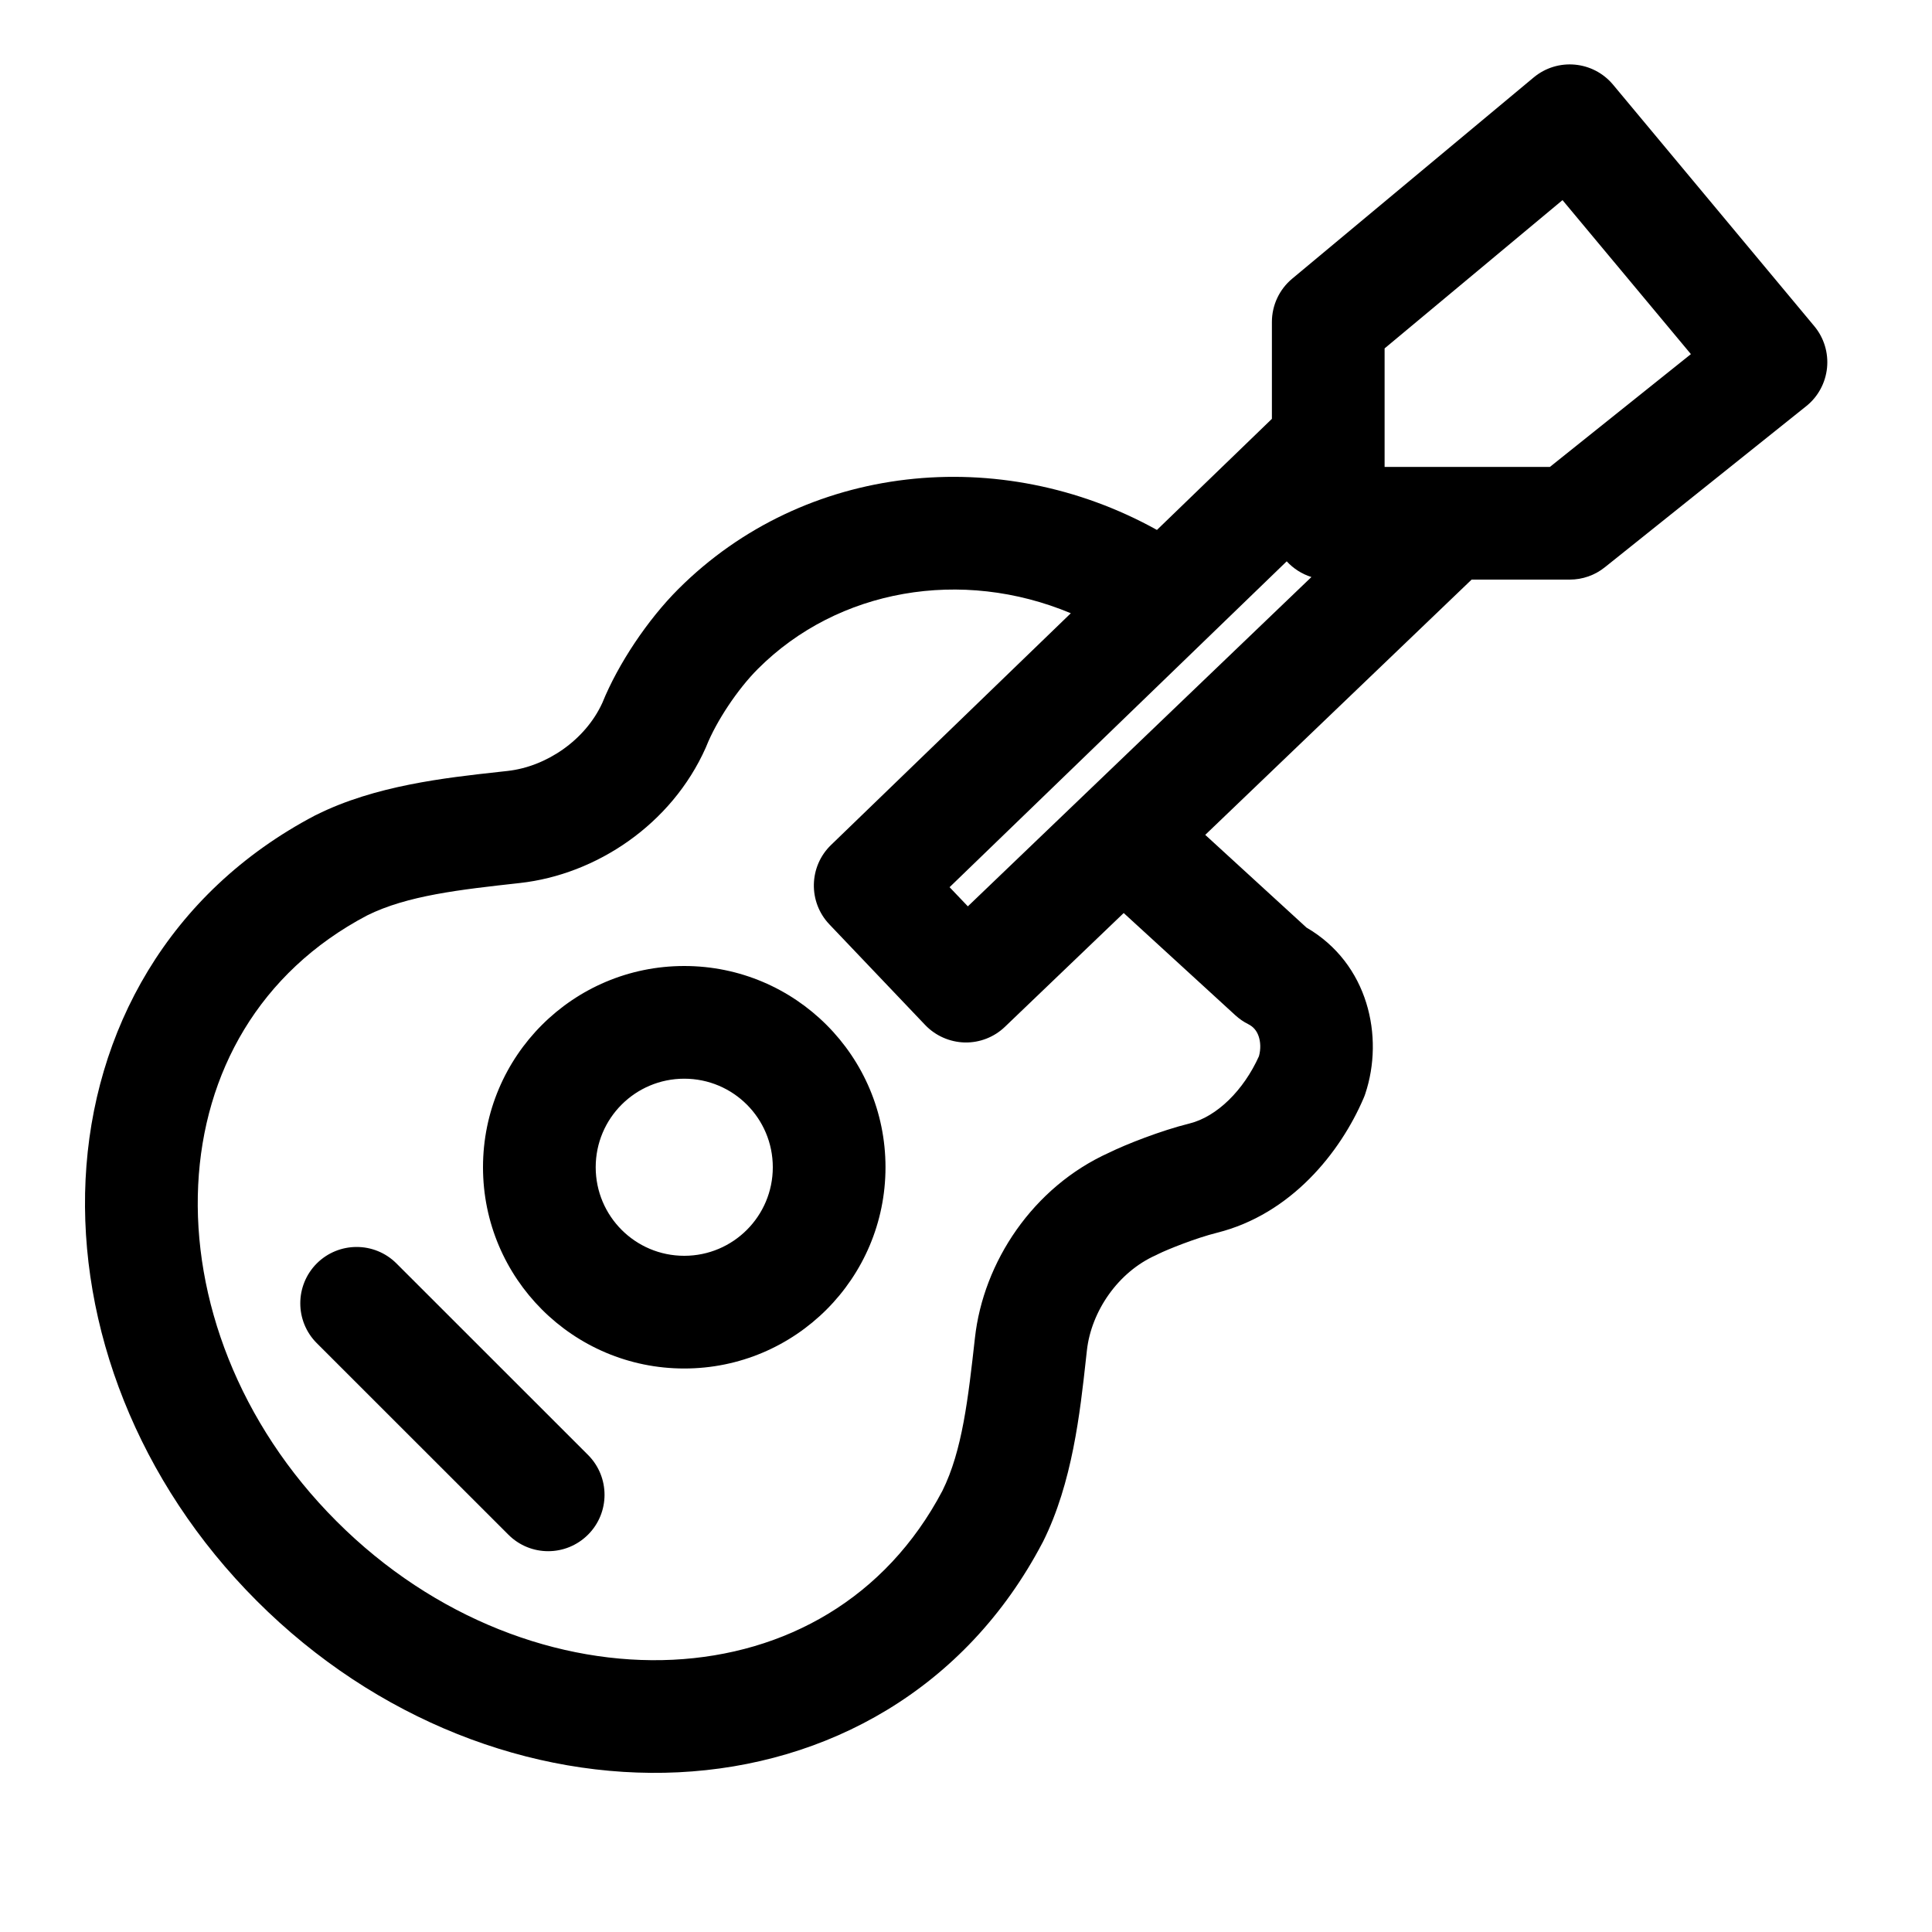 <svg xmlns="http://www.w3.org/2000/svg" width="24" height="24" viewBox="0 0 24 24" fill="none" class=""><path fill-rule="evenodd" clip-rule="evenodd" d="M19.052 0.962C19.349 0.715 19.79 0.755 20.038 1.052L22.538 4.052C22.658 4.196 22.715 4.383 22.696 4.57C22.677 4.757 22.584 4.929 22.437 5.046L19.937 7.046C19.813 7.146 19.659 7.2 19.5 7.2H18.281L14.972 10.371L16.23 11.523C16.999 11.97 17.196 12.88 16.96 13.587C16.954 13.606 16.947 13.624 16.939 13.642C16.651 14.315 16.038 15.084 15.117 15.314C14.854 15.38 14.505 15.52 14.388 15.578C14.379 15.583 14.369 15.588 14.36 15.592C13.887 15.802 13.556 16.292 13.502 16.774L13.49 16.882C13.417 17.547 13.321 18.422 12.957 19.151L12.95 19.164L12.95 19.164C11.991 20.991 10.268 21.926 8.429 22.016C6.604 22.105 4.67 21.368 3.191 19.888C1.711 18.409 0.974 16.475 1.063 14.65C1.153 12.812 2.089 11.088 3.915 10.129L3.928 10.123L3.928 10.123C4.657 9.758 5.533 9.662 6.197 9.589L6.305 9.577C6.784 9.524 7.27 9.197 7.483 8.73C7.68 8.244 8.048 7.696 8.425 7.319C9.995 5.749 12.429 5.504 14.372 6.583L15.8 5.203V4C15.8 3.792 15.892 3.595 16.052 3.462L19.052 0.962ZM13.302 7.618C11.948 7.051 10.41 7.314 9.415 8.309C9.161 8.563 8.899 8.96 8.777 9.264C8.774 9.272 8.77 9.28 8.767 9.288C8.342 10.243 7.405 10.864 6.459 10.969C5.71 11.052 5.059 11.124 4.56 11.372C3.218 12.079 2.53 13.328 2.462 14.719C2.393 16.125 2.963 17.681 4.181 18.898C5.398 20.116 6.954 20.687 8.36 20.618C9.751 20.549 11 19.861 11.707 18.519C11.955 18.02 12.027 17.369 12.111 16.62C12.215 15.679 12.83 14.746 13.777 14.319C13.984 14.217 14.416 14.046 14.778 13.956C15.118 13.871 15.449 13.543 15.639 13.121C15.664 13.031 15.659 12.942 15.635 12.872C15.611 12.803 15.569 12.754 15.507 12.723C15.449 12.694 15.395 12.657 15.347 12.613L13.959 11.342L12.484 12.755C12.35 12.884 12.17 12.954 11.984 12.95C11.798 12.945 11.621 12.867 11.493 12.733L10.303 11.483C10.038 11.205 10.047 10.764 10.323 10.497L13.302 7.618ZM15.984 6.973C16.066 7.062 16.172 7.131 16.291 7.168L12.023 11.259L11.796 11.021L15.984 6.973ZM17.2 5.8V5.507V5.492V4.328L19.41 2.486L21.005 4.399L19.254 5.8H17.2ZM3.935 15.695C4.209 15.422 4.652 15.422 4.925 15.695L7.305 18.074C7.578 18.348 7.578 18.791 7.305 19.064C7.031 19.338 6.588 19.338 6.315 19.064L3.935 16.685C3.662 16.412 3.662 15.969 3.935 15.695ZM9.6 14.5C9.6 15.107 9.108 15.6 8.5 15.6C7.892 15.6 7.4 15.107 7.4 14.5C7.4 13.892 7.892 13.4 8.5 13.4C9.108 13.4 9.6 13.892 9.6 14.5ZM11 14.5C11 15.88 9.881 17 8.5 17C7.119 17 6 15.88 6 14.5C6 13.119 7.119 12 8.5 12C9.881 12 11 13.119 11 14.5Z" fill="currentColor"></path></svg>